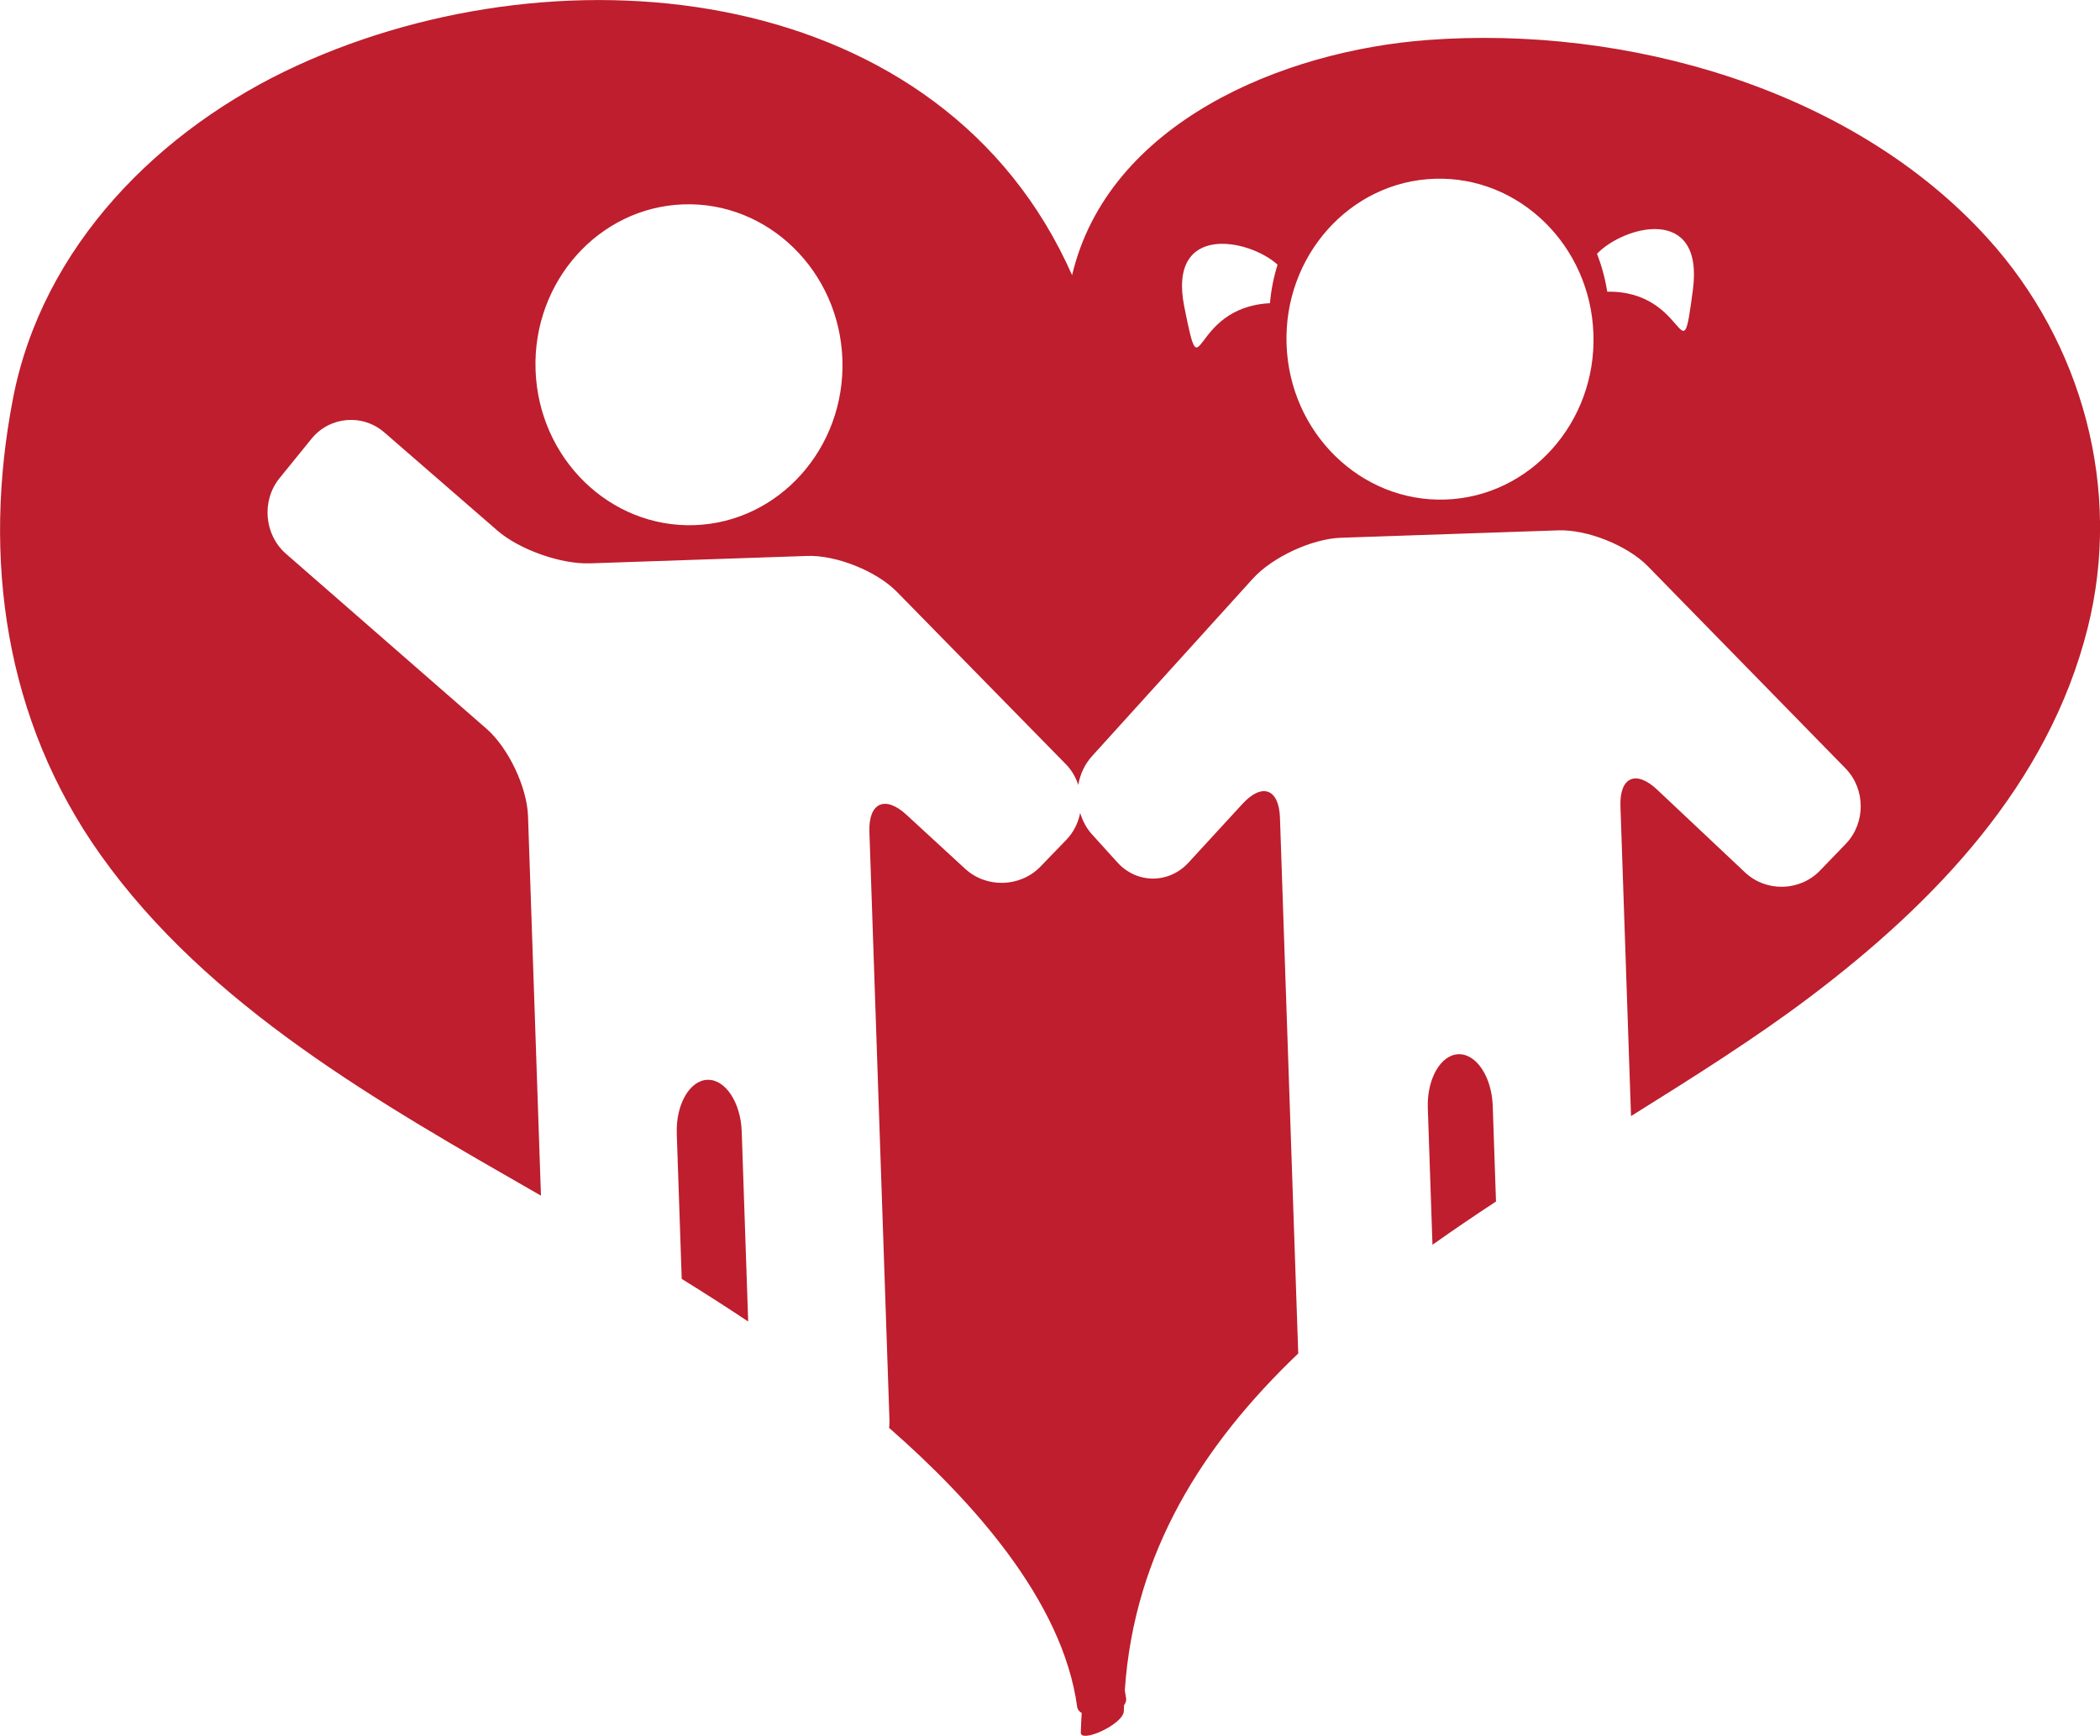 <svg clip-rule="evenodd" fill-rule="evenodd" stroke-linejoin="round" stroke-miterlimit="2" viewBox="0 0 941 778" xmlns="http://www.w3.org/2000/svg"><g fill="#be1e2d" fill-rule="nonzero" transform="matrix(4.167 0 0 4.167 -316.537 -238.735)"><path d="m258.009 88.437c-1.3 9.928-.44.081-9.214.226-.224-1.421-.596-2.784-1.098-4.08 2.898-3.011 11.51-5.304 10.312 3.854zm-26.608 22.581c-9.099.311-16.765-7.176-17.089-16.687s6.814-17.503 15.912-17.813 16.764 7.177 17.088 16.688c.324 9.512-6.814 17.502-15.911 17.812zm-18.875-21.118c-8.767.452-7.236 10.217-9.209.401-1.82-9.055 6.929-7.354 10.028-4.546-.414 1.327-.693 2.712-.819 4.145zm-61.888 23.871c-9.097.31-16.762-7.176-17.085-16.688-.325-9.511 6.813-17.502 15.909-17.812 9.099-.31 16.765 7.176 17.088 16.688.324 9.511-6.814 17.502-15.912 17.812zm139.031-30.891c-14.64-16.128-38.91-22.855-60.11-21.293-15.717 1.157-34.447 8.948-38.31 25.303-13.871-31.425-54.386-35.823-83.331-22.55-14.822 6.798-27.391 19.419-30.558 35.811-3.329 17.229-.868 34.595 9.392 49.049 11.611 16.36 30.04 26.738 47.382 36.687l-1.391-40.824c-.106-3.116-2.115-7.343-4.465-9.393l-21.558-18.815c-2.349-2.05-2.664-5.71-.701-8.131l3.431-4.232c1.964-2.422 5.497-2.731 7.851-.686l12.15 10.551c2.354 2.044 6.83 3.63 9.946 3.524l23.374-.797c3.116-.106 7.452 1.629 9.634 3.856l18.185 18.556c.628.64 1.055 1.405 1.323 2.215.194-1.133.684-2.215 1.474-3.087l17.3-19.101c2.092-2.311 6.354-4.288 9.471-4.395l23.375-.796c3.116-.107 7.45 1.631 9.63 3.861l21.249 21.734c2.179 2.229 2.192 5.889.027 8.133l-2.767 2.866c-2.165 2.244-5.794 2.331-8.063.192l-9.459-8.908c-2.27-2.138-4.04-1.337-3.934 1.778l1.136 33.34c6.848-4.269 13.462-8.449 19.221-12.799 13.479-10.179 25.666-22.878 29.883-39.687 3.741-14.914-.55-30.685-10.787-41.962z"/><path d="m215.568 202.861-1.965-57.625c-.105-3.115-1.919-3.786-4.028-1.49l-5.811 6.325c-2.11 2.296-5.549 2.284-7.642-.025l-2.734-3.019c-.605-.667-1.014-1.463-1.27-2.304-.208 1.063-.703 2.078-1.497 2.901l-2.768 2.866c-2.165 2.243-5.814 2.352-8.107.238l-6.314-5.812c-2.294-2.112-4.084-1.29-3.978 1.825l2.157 63.297c.01.282-.008.558-.039.831.069.06.141.117.21.178 8.428 7.411 18.448 18.249 20.015 29.826.039.288.223.499.487.654-.047.698-.08 1.401-.098 2.111-.028 1.165 4.59-.889 4.625-2.315.005-.214.019-.424.026-.637.166-.218.258-.459.222-.723-.039-.29-.093-.578-.141-.866 1.01-14.885 8.417-26.462 18.65-36.236z"/><path d="m155.722 178.974c-.106-3.117-1.764-5.613-3.684-5.547-1.921.065-3.405 2.668-3.299 5.785l.533 15.628c2.408 1.489 4.793 3.014 7.147 4.584z"/><path d="m236.483 176.222c-.107-3.118-1.764-5.613-3.685-5.547-1.92.065-3.403 2.668-3.297 5.784l.502 14.71c2.24-1.588 4.524-3.135 6.831-4.652z"/></g></svg>